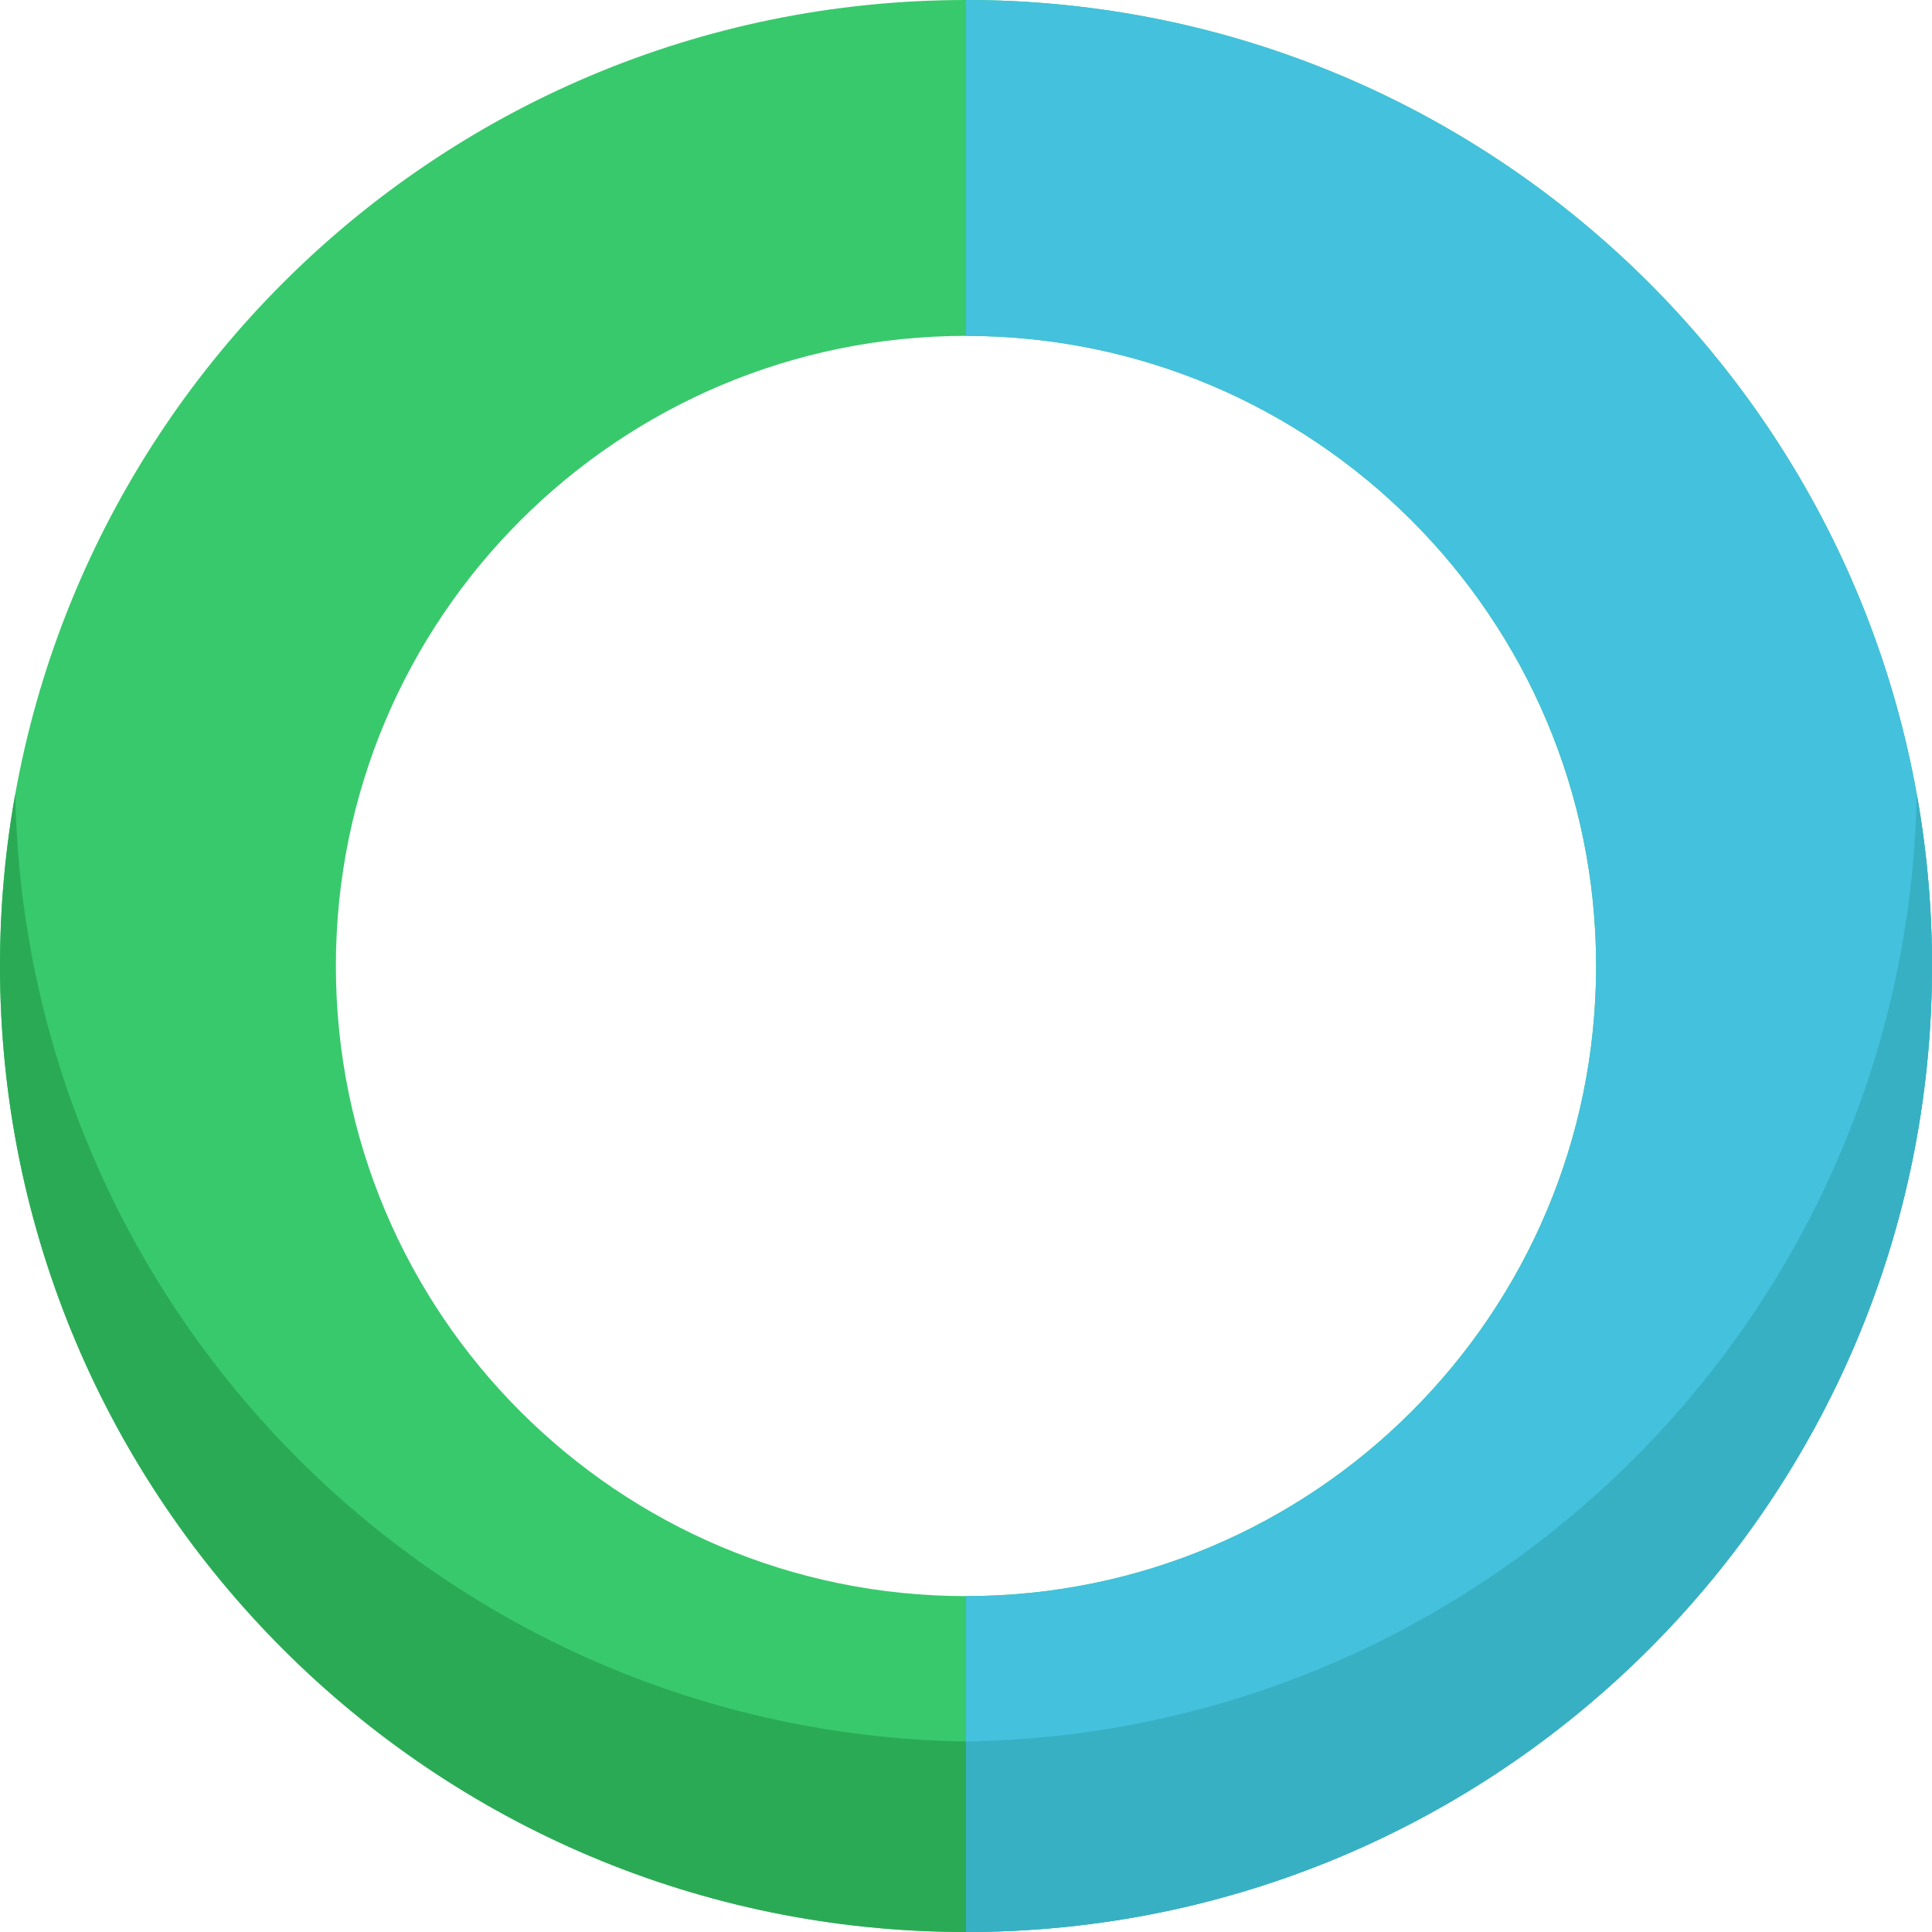 <?xml version="1.0" encoding="iso-8859-1"?>
<!-- Generator: Adobe Illustrator 19.0.0, SVG Export Plug-In . SVG Version: 6.00 Build 0)  -->
<svg version="1.1" id="Capa_1" xmlns="http://www.w3.org/2000/svg" xmlns:xlink="http://www.w3.org/1999/xlink" x="0px" y="0px"
	 viewBox="0 0 512.001 512.001" style="enable-background:new 0 0 512.001 512.001;" xml:space="preserve">
<path style="fill:#38C96C;" d="M256.001,0c-141.387,0-256,114.613-256,256.001s114.613,256,256,256s256-114.613,256-256
	S397.389,0,256.001,0z M256.001,422.989c-92.224,0-166.989-74.765-166.989-166.989S163.778,89.012,256.001,89.012
	S422.99,163.777,422.99,256.001S348.225,422.989,256.001,422.989z"/>
<path style="fill:#44C1DD;" d="M256.001,0v89.012c92.224,0,166.989,74.765,166.989,166.989s-74.765,166.988-166.989,166.988v89.012
	c141.388,0,256-114.613,256-256S397.389,0,256.001,0z"/>
<path style="fill:#37B0C4;" d="M507.956,210.409c-2.563,137.815-114.026,248.99-251.955,251.1v50.492c141.388,0,256-114.613,256-256
	C512.001,240.436,510.612,225.201,507.956,210.409z"/>
<path style="fill:#2BAA55;" d="M0.003,256.001c0,141.388,114.613,256,256,256v-50.492c-137.928-2.11-249.391-113.285-251.955-251.1
	C1.393,225.201,0.003,240.436,0.003,256.001z"/>
<g>
</g>
<g>
</g>
<g>
</g>
<g>
</g>
<g>
</g>
<g>
</g>
<g>
</g>
<g>
</g>
<g>
</g>
<g>
</g>
<g>
</g>
<g>
</g>
<g>
</g>
<g>
</g>
<g>
</g>
</svg>
